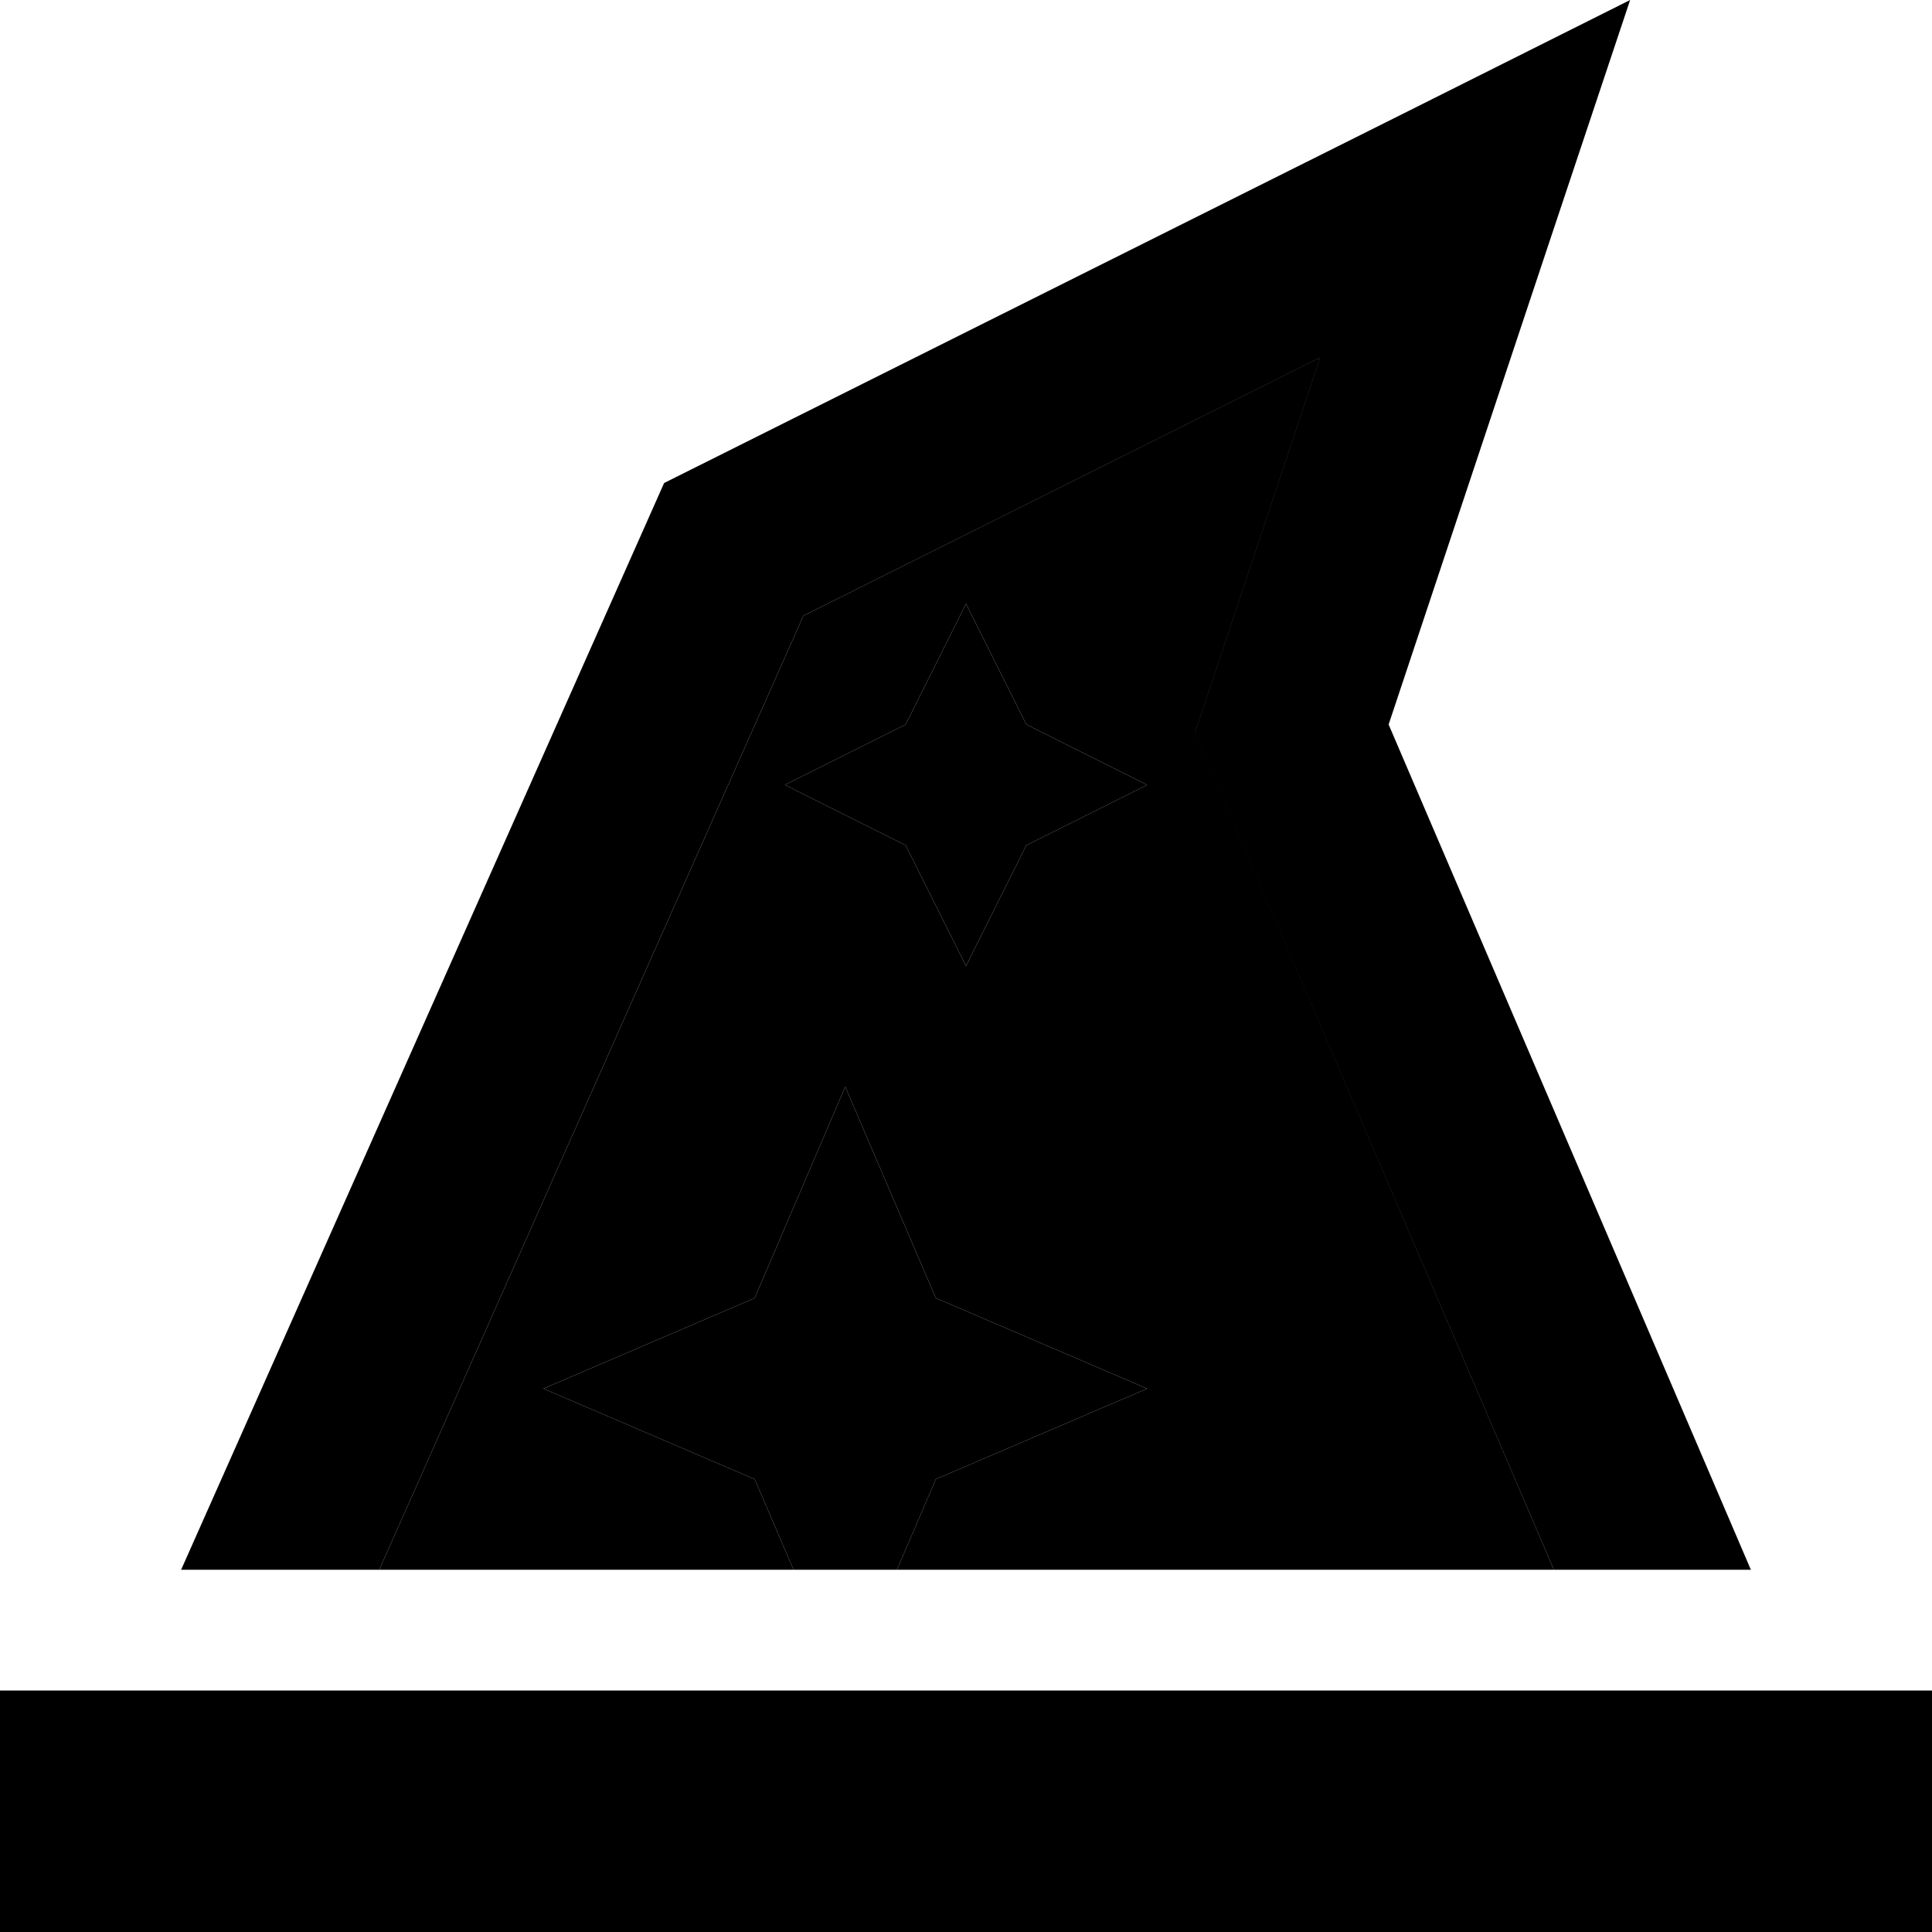 <svg xmlns="http://www.w3.org/2000/svg" width="24" height="24" viewBox="0 0 512 512"><path class="pr-icon-duotone-secondary" d="M100.5 416l109.8 0L200 392l-56-24 56-24 24-56 24 56 56 24-56 24-10.3 24 174.1 0L323.9 210.9l-7.2-16.8 5.8-17.3 27.4-82.1L212.9 163.2 100.5 416zM208 208l32-16 16-32 16 32 32 16-32 16-16 32-16-32-32-16z"/><path class="pr-icon-duotone-primary" d="M368 192L410.5 64.4 432 0 371.3 30.4 176 128 48 416l52.5 0L212.9 163.2 349.8 94.8l-27.4 82.1-5.8 17.3 7.2 16.8L411.8 416l52.2 0L368 192zM237.7 416L248 392l56-24-56-24-24-56-24 56-56 24 56 24 10.3 24 27.4 0zM0 448l0 64 32 0 448 0 32 0 0-64-32 0L32 448 0 448zM256 256l16-32 32-16-32-16-16-32-16 32-32 16 32 16 16 32z"/></svg>